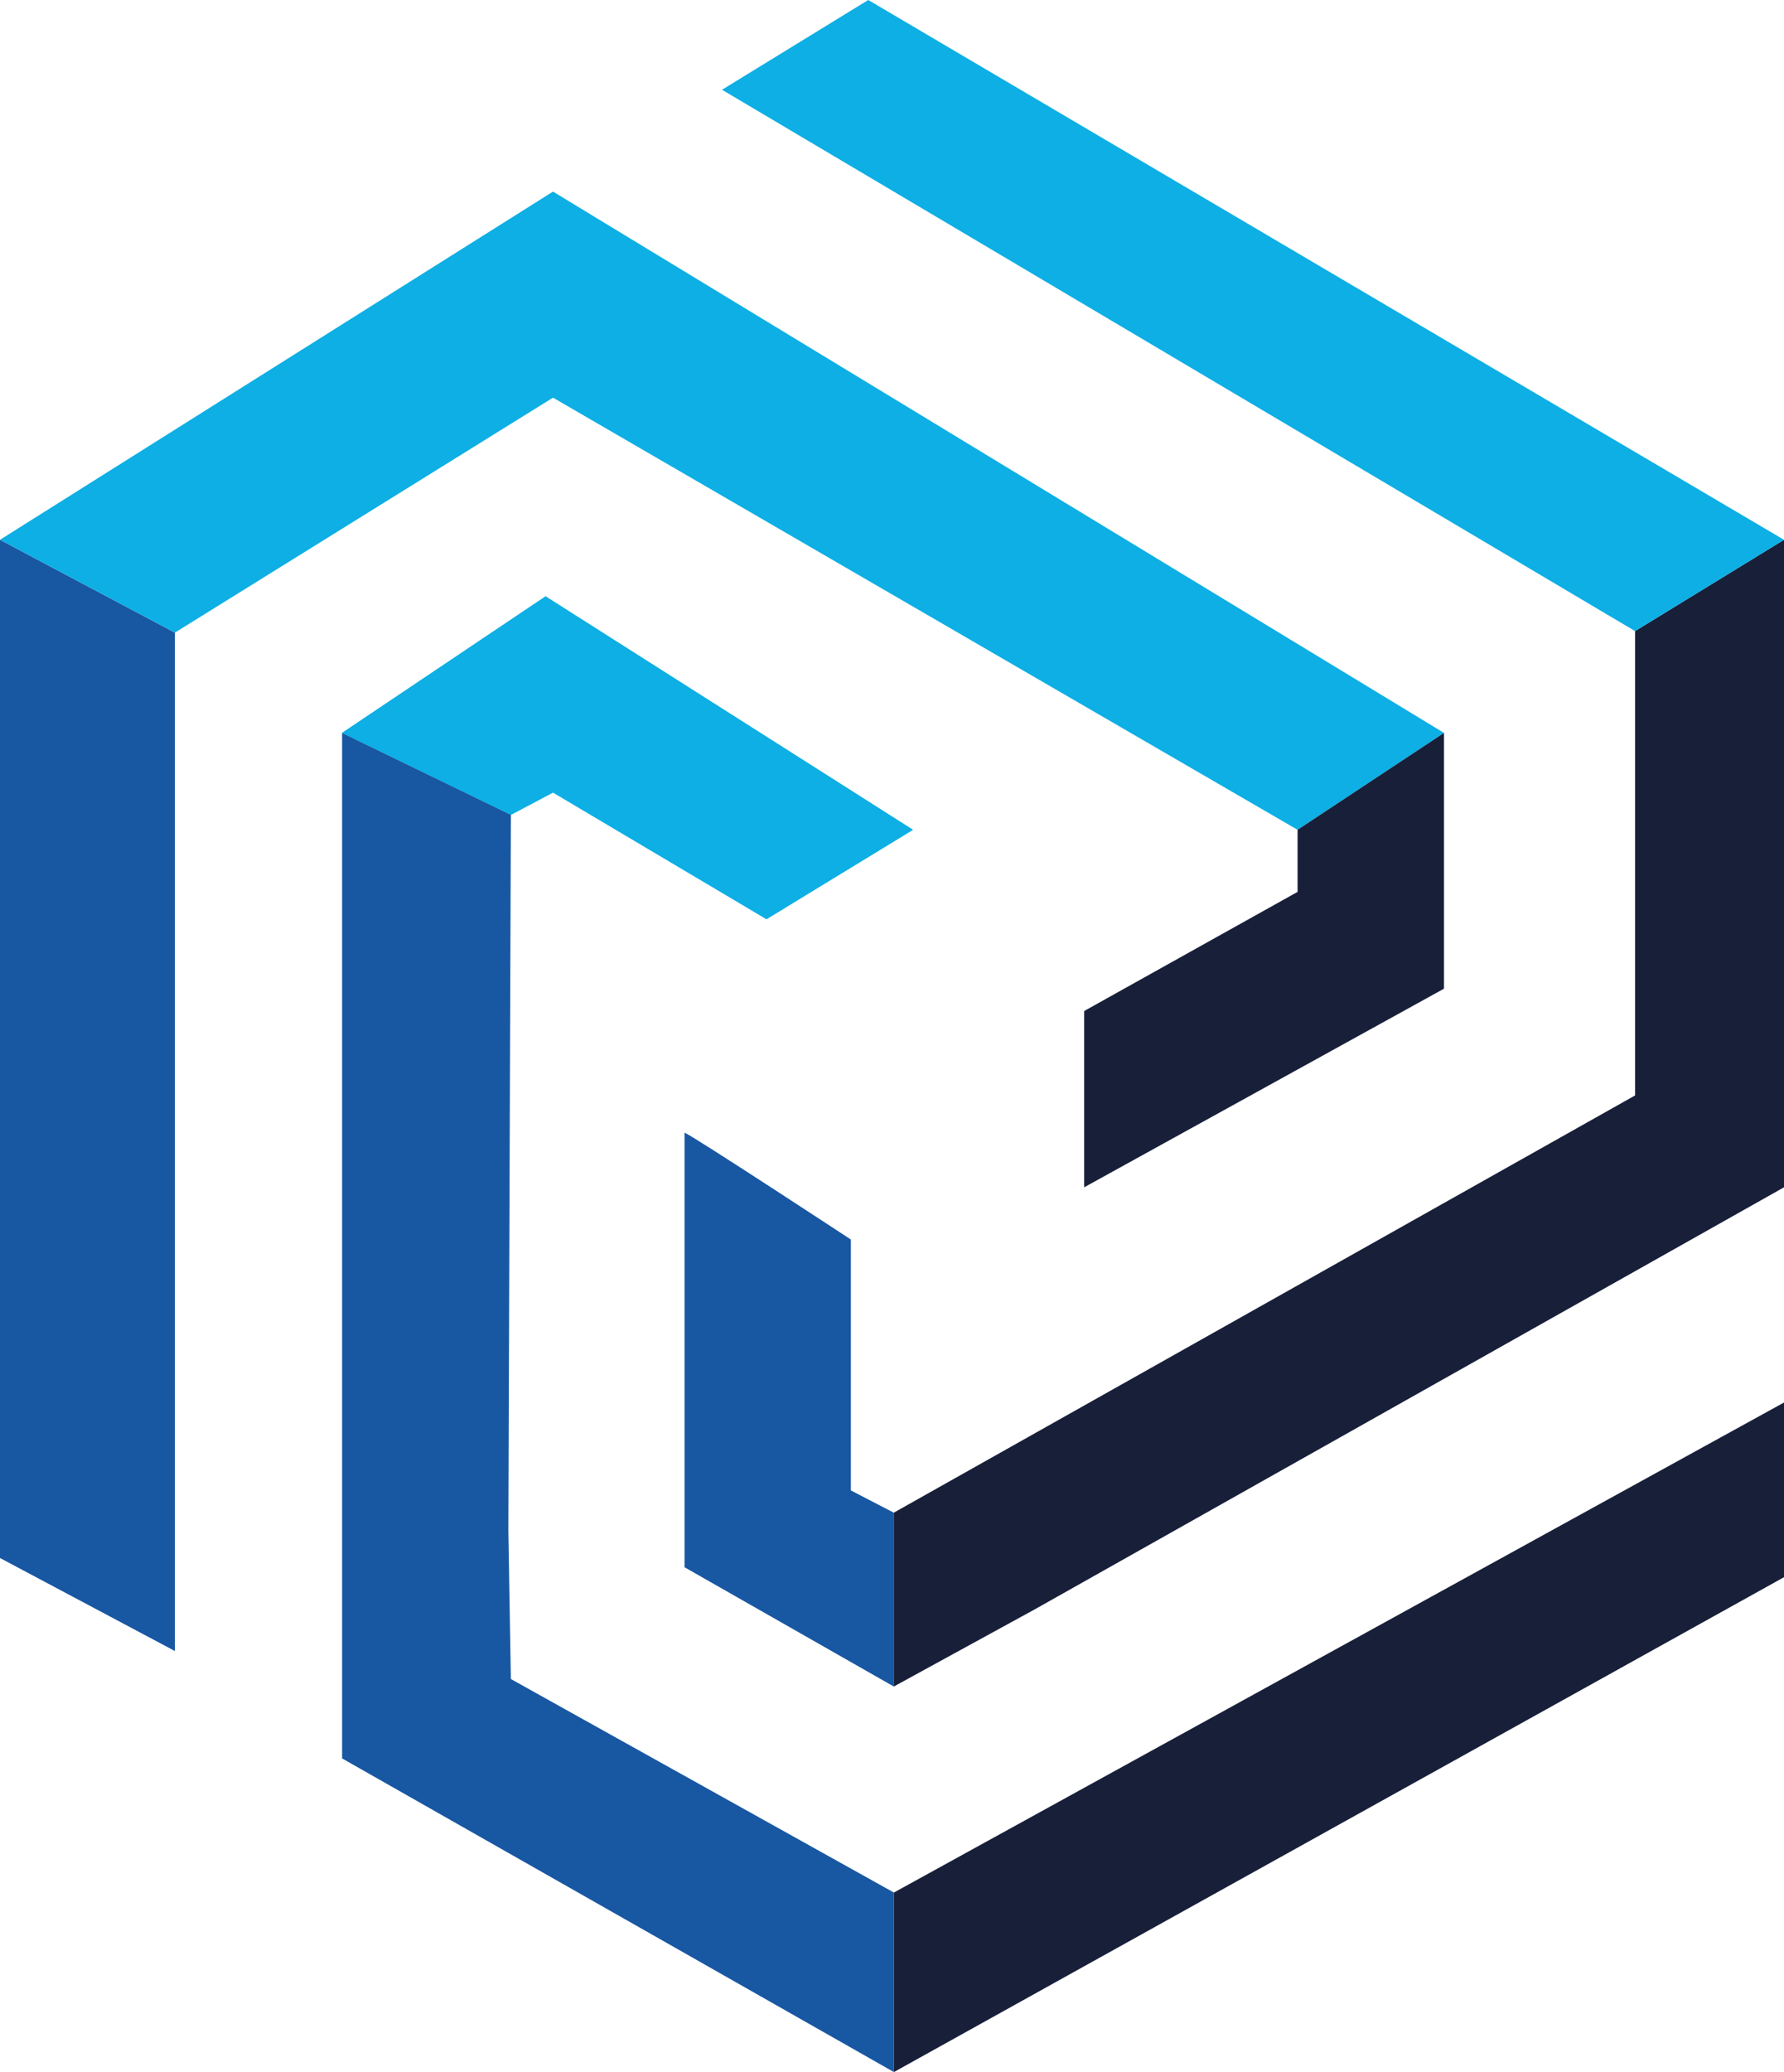 <svg id="Слой_1" data-name="Слой 1" xmlns="http://www.w3.org/2000/svg" viewBox="0 0 220.53 256"><defs><style>.cls-1{fill:#1857a2;}.cls-2{fill:#0dafe4;}.cls-3{fill:#181f39;}</style></defs><title>nbc</title><polygon class="cls-1" points="21.62 203.98 0 192.49 0 66.69 21.62 78.16 21.62 203.98"/><polygon class="cls-2" points="160.4 102.52 178.5 90.55 68.36 23.67 0 66.69 21.62 78.16 68.36 49.13 160.4 102.52"/><polygon class="cls-3" points="134.02 124.91 134.02 146.69 178.5 122.15 178.5 90.55 160.4 102.52 160.4 110.19 134.02 124.91"/><polygon class="cls-2" points="63.15 100.67 68.36 97.91 94.75 113.56 112.85 102.52 67.44 73.68 42.29 90.55 63.15 100.67"/><polygon class="cls-1" points="110.5 233.82 110.5 256 42.29 217.25 42.29 90.55 63.15 100.67 62.84 189.03 63.15 207.44 110.5 233.82"/><path class="cls-1" d="M84.62,139.94c.92.31,20.56,13.2,20.56,13.2v31l5.33,2.76v21.48L84.62,193.63Z"/><polygon class="cls-3" points="110.5 233.82 220.53 173.28 220.53 194.86 110.5 256 110.5 233.82"/><polygon class="cls-3" points="110.5 186.88 202.12 135.34 202.12 77.97 220.53 66.69 220.53 146.69 127.88 198.85 110.5 208.36 110.5 186.88"/><polygon class="cls-2" points="42.29 90.55 63.15 100.67 68.36 97.91 94.75 113.56 112.85 102.52 67.44 73.68 42.29 90.55"/><polygon class="cls-2" points="202.12 77.97 89.25 11.09 107.33 0 220.53 66.69 202.12 77.97"/></svg>